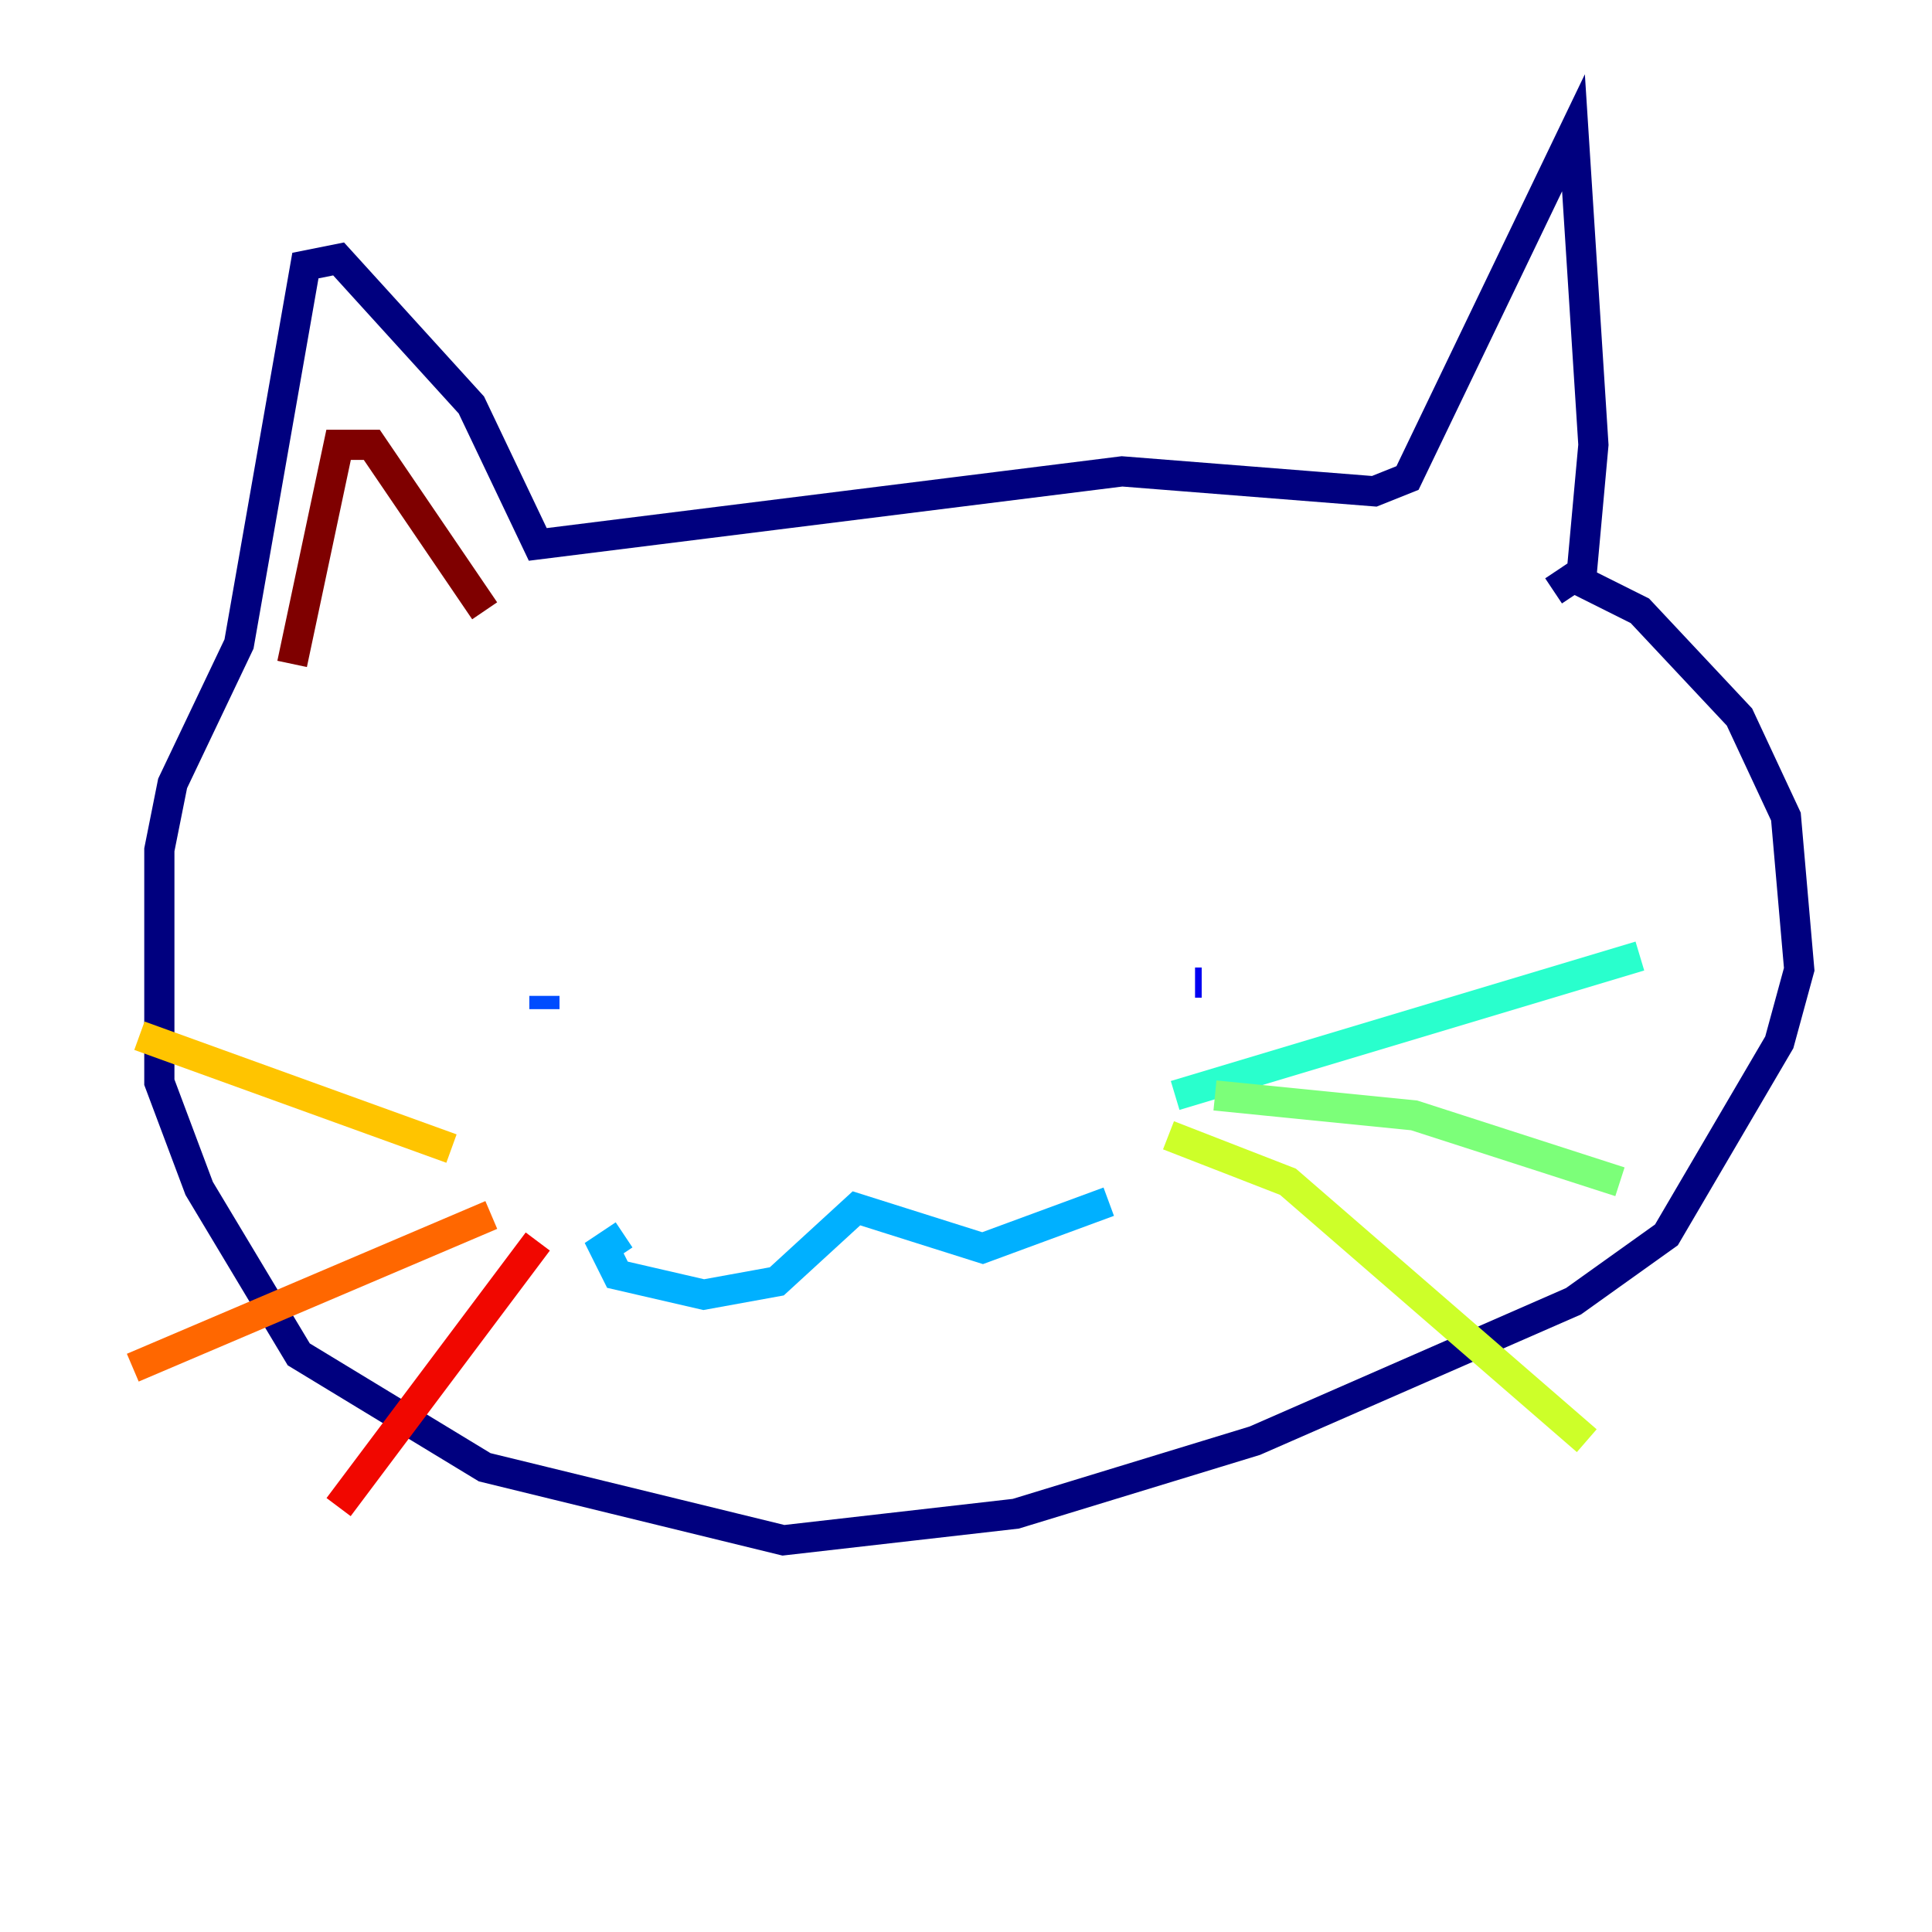 <?xml version="1.0" encoding="utf-8" ?>
<svg baseProfile="tiny" height="128" version="1.2" viewBox="0,0,128,128" width="128" xmlns="http://www.w3.org/2000/svg" xmlns:ev="http://www.w3.org/2001/xml-events" xmlns:xlink="http://www.w3.org/1999/xlink"><defs /><polyline fill="none" points="104.687,39.148 105.567,29.471 104.247,8.797 93.251,31.67 91.052,32.55 74.337,31.23 35.629,36.069 31.23,26.832 22.433,17.155 20.234,17.595 15.835,42.667 11.436,51.904 10.557,56.302 10.557,71.698 13.196,78.735 19.794,89.732 32.11,97.21 51.904,102.048 67.299,100.289 83.134,95.45 104.247,86.213 110.406,81.814 117.883,69.058 119.203,64.22 118.323,54.103 115.244,47.505 108.646,40.467 104.247,38.268 102.928,39.148" stroke="#00007f" stroke-width="2" /><polyline fill="none" points="79.175,65.1 79.615,65.1" stroke="#0000f1" stroke-width="2" /><polyline fill="none" points="36.069,65.979 36.069,66.859" stroke="#004cff" stroke-width="2" /><polyline fill="none" points="73.457,79.615 65.1,82.694 56.742,80.055 51.464,84.894 46.625,85.773 40.907,84.454 40.028,82.694 41.347,81.814" stroke="#00b0ff" stroke-width="2" /><polyline fill="none" points="77.856,72.577 108.646,63.34" stroke="#29ffcd" stroke-width="2" /><polyline fill="none" points="80.495,72.577 93.691,73.897 107.326,78.296" stroke="#7cff79" stroke-width="2" /><polyline fill="none" points="77.416,75.216 85.333,78.296 105.127,95.45" stroke="#cdff29" stroke-width="2" /><polyline fill="none" points="29.911,76.096 9.237,68.619" stroke="#ffc400" stroke-width="2" /><polyline fill="none" points="32.55,80.495 8.797,90.612" stroke="#ff6700" stroke-width="2" /><polyline fill="none" points="35.629,82.254 22.433,99.849" stroke="#f10700" stroke-width="2" /><polyline fill="none" points="19.354,43.986 22.433,29.471 24.632,29.471 32.11,40.467" stroke="#7f0000" stroke-width="2" /></svg>